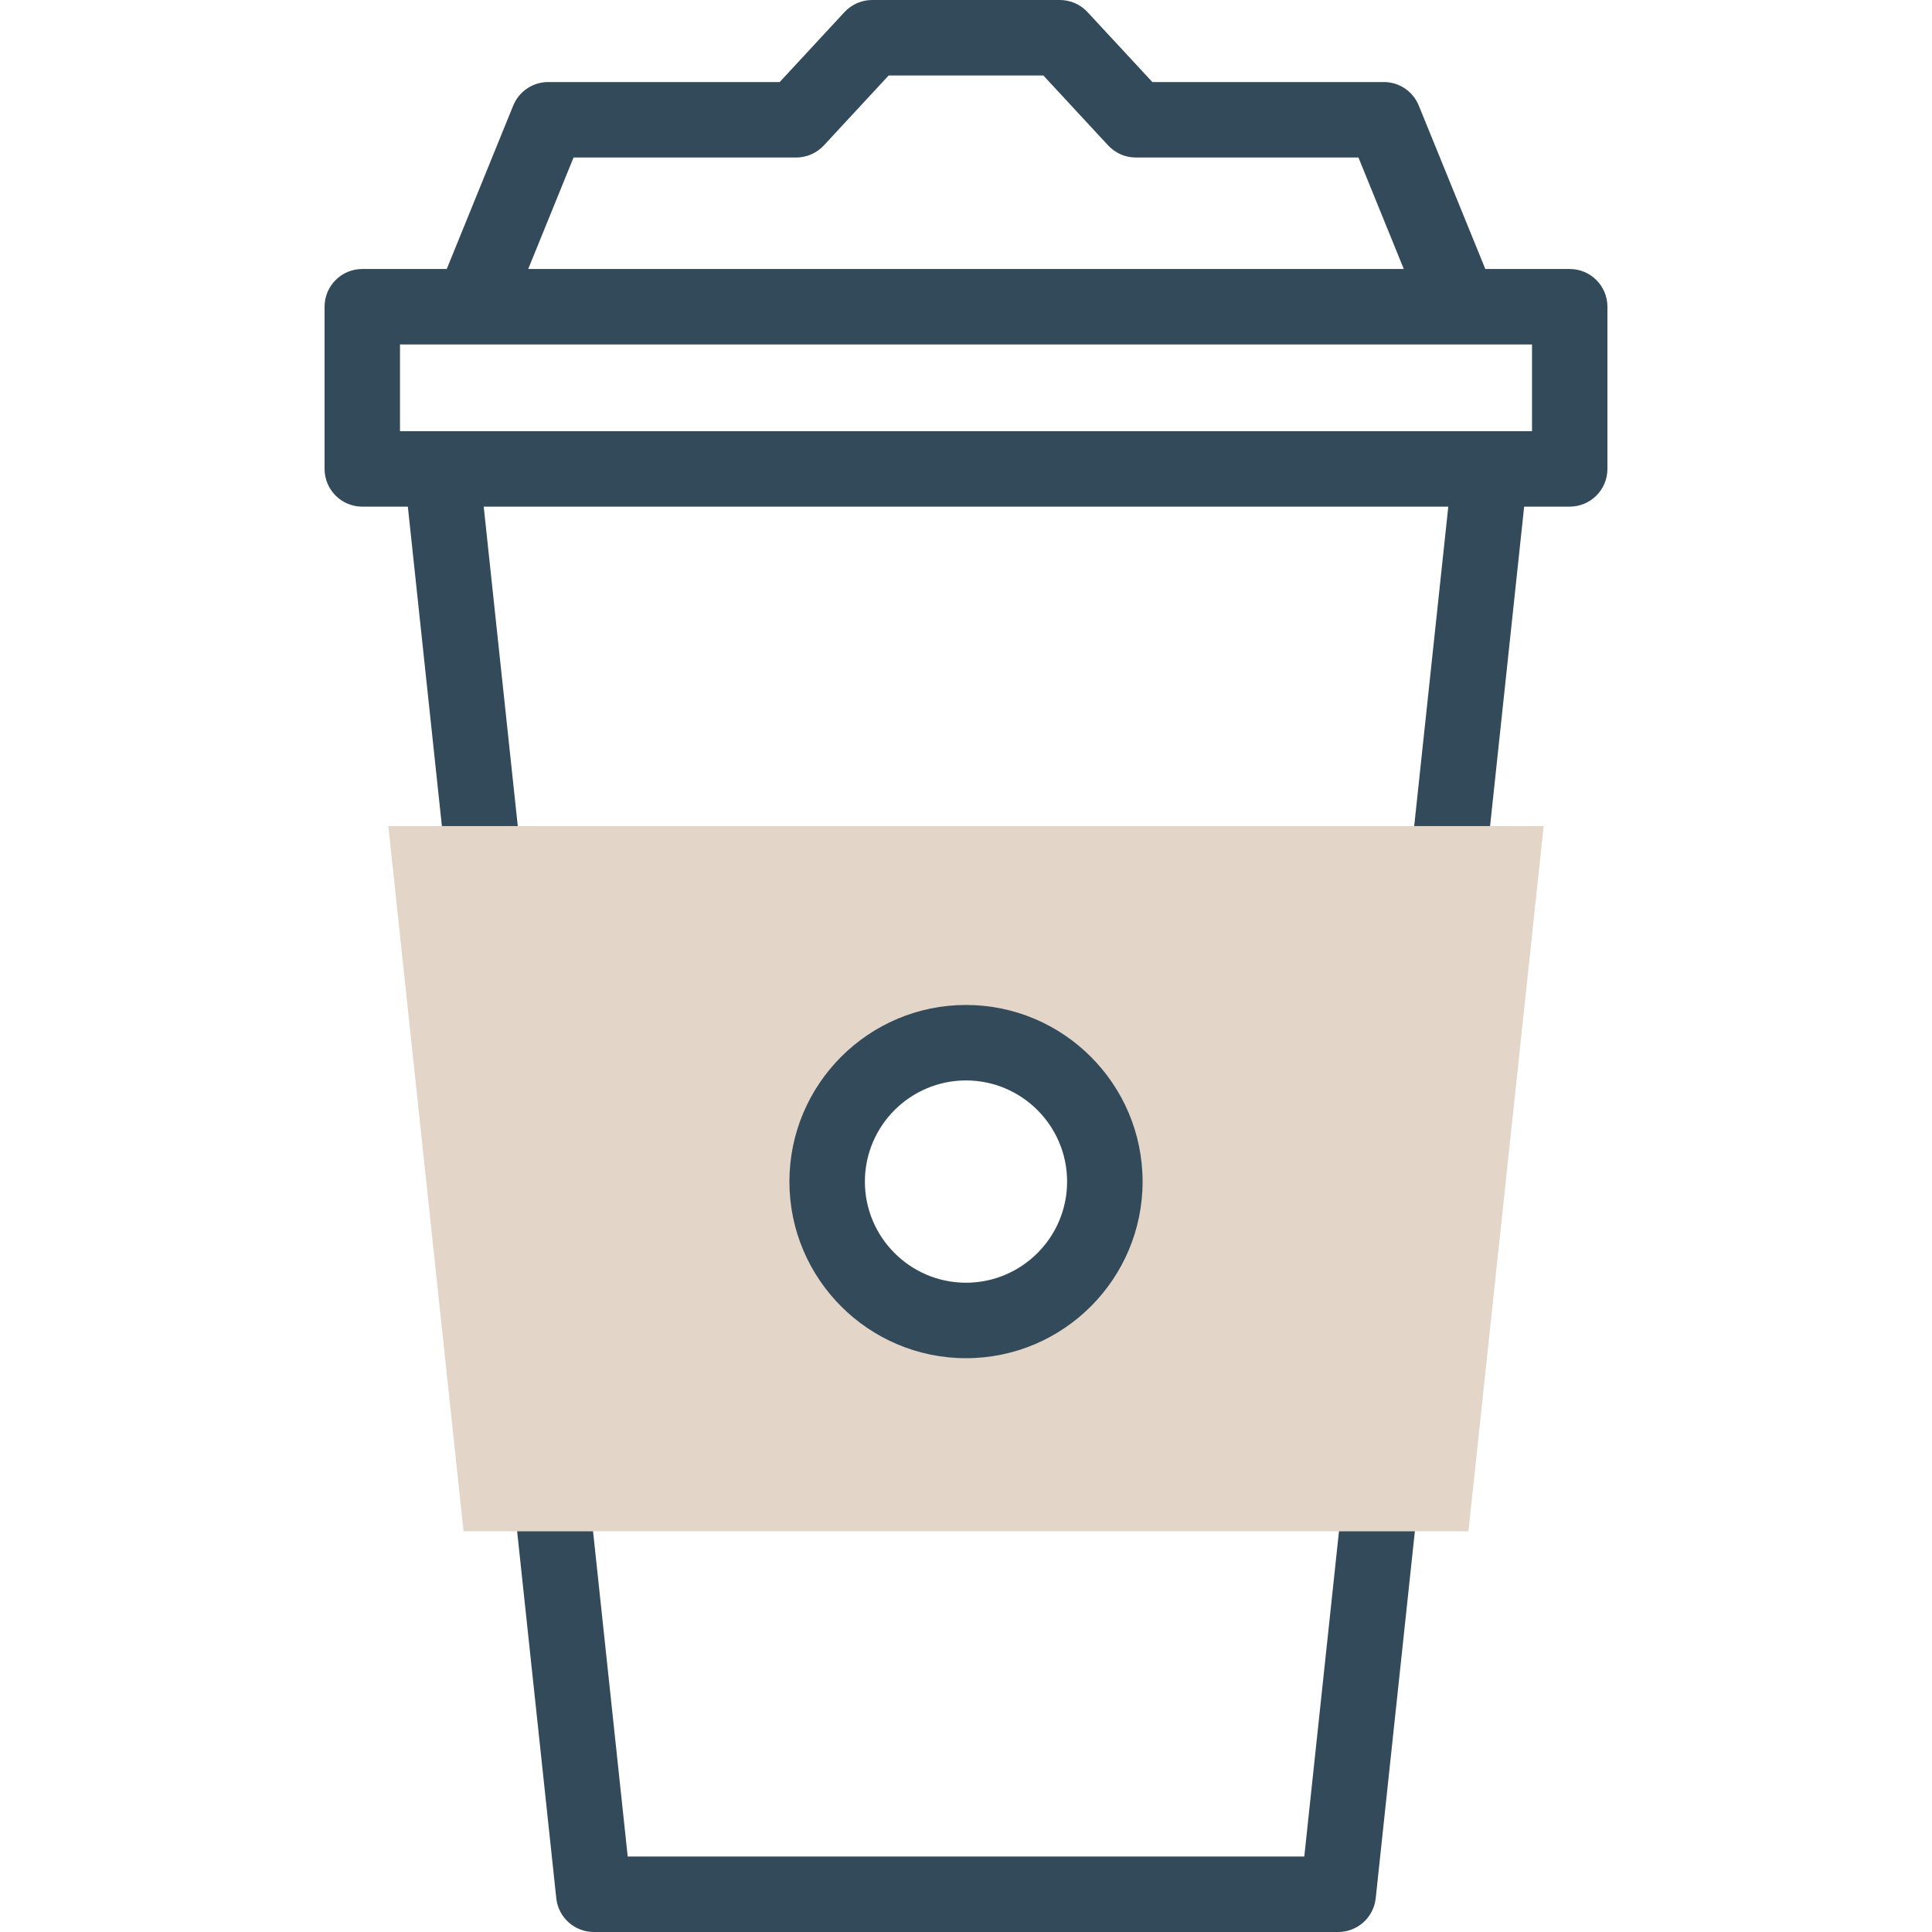 <svg xmlns="http://www.w3.org/2000/svg" width="30" height="30" viewBox="0 0 30 30" fill="none">
<g clip-path="url(#clip0_4_0)">
<path d="M21.659 21.174C21.336 21.139 21.048 21.372 21.014 21.694L20.253 28.828H9.747L8.997 21.79C8.962 21.468 8.674 21.235 8.352 21.269C8.03 21.304 7.797 21.592 7.831 21.914L8.638 29.476C8.67 29.774 8.921 30 9.221 30H20.779C21.079 30 21.33 29.774 21.362 29.476L22.179 21.818C22.213 21.497 21.98 21.208 21.659 21.174Z" fill="#324A59"/>
<path d="M24.375 4.177H23.064L22.031 1.64C21.942 1.419 21.727 1.274 21.489 1.274H17.894L16.887 0.188C16.776 0.068 16.62 0 16.457 0H13.543C13.38 0 13.224 0.068 13.113 0.188L12.107 1.274H8.512C8.273 1.274 8.059 1.419 7.969 1.64L6.937 4.177H5.625C5.302 4.177 5.04 4.439 5.04 4.763V7.281C5.04 7.605 5.302 7.867 5.625 7.867H6.333L7.068 14.762C7.103 15.083 7.391 15.317 7.713 15.282C8.035 15.248 8.268 14.959 8.233 14.637L7.511 7.867H22.489L21.764 14.66C21.73 14.982 21.963 15.27 22.285 15.305C22.306 15.307 22.327 15.308 22.347 15.308C22.643 15.308 22.897 15.085 22.929 14.784L23.667 7.867H24.374C24.698 7.867 24.96 7.605 24.96 7.281V4.763C24.96 4.439 24.698 4.177 24.375 4.177ZM8.906 2.446H12.362C12.525 2.446 12.681 2.378 12.792 2.259L13.799 1.172H16.201L17.208 2.259C17.319 2.378 17.474 2.446 17.638 2.446H21.094L21.798 4.177H8.202L8.906 2.446ZM23.789 6.695H6.211V5.349H23.789V6.695Z" fill="#324A59"/>
<path d="M6.03 12.827L7.198 23.778H22.802L23.97 12.827H6.03ZM15 20.504C13.809 20.504 12.844 19.538 12.844 18.348C12.844 17.157 13.809 16.191 15 16.191C16.191 16.191 17.156 17.157 17.156 18.348C17.156 19.538 16.191 20.504 15 20.504Z" fill="#E4D5C9"/>
<path d="M15 21.09C13.488 21.09 12.258 19.86 12.258 18.348C12.258 16.835 13.488 15.605 15 15.605C16.512 15.605 17.742 16.835 17.742 18.348C17.742 19.86 16.512 21.09 15 21.09ZM15 16.777C14.134 16.777 13.43 17.482 13.43 18.348C13.43 19.213 14.134 19.918 15 19.918C15.866 19.918 16.57 19.213 16.57 18.348C16.57 17.482 15.866 16.777 15 16.777Z" fill="#324A59"/>
</g>
<defs>
<clipPath id="clip0_4_0">
<rect width="30" height="30" fill="white"/>
</clipPath>
</defs>
</svg>